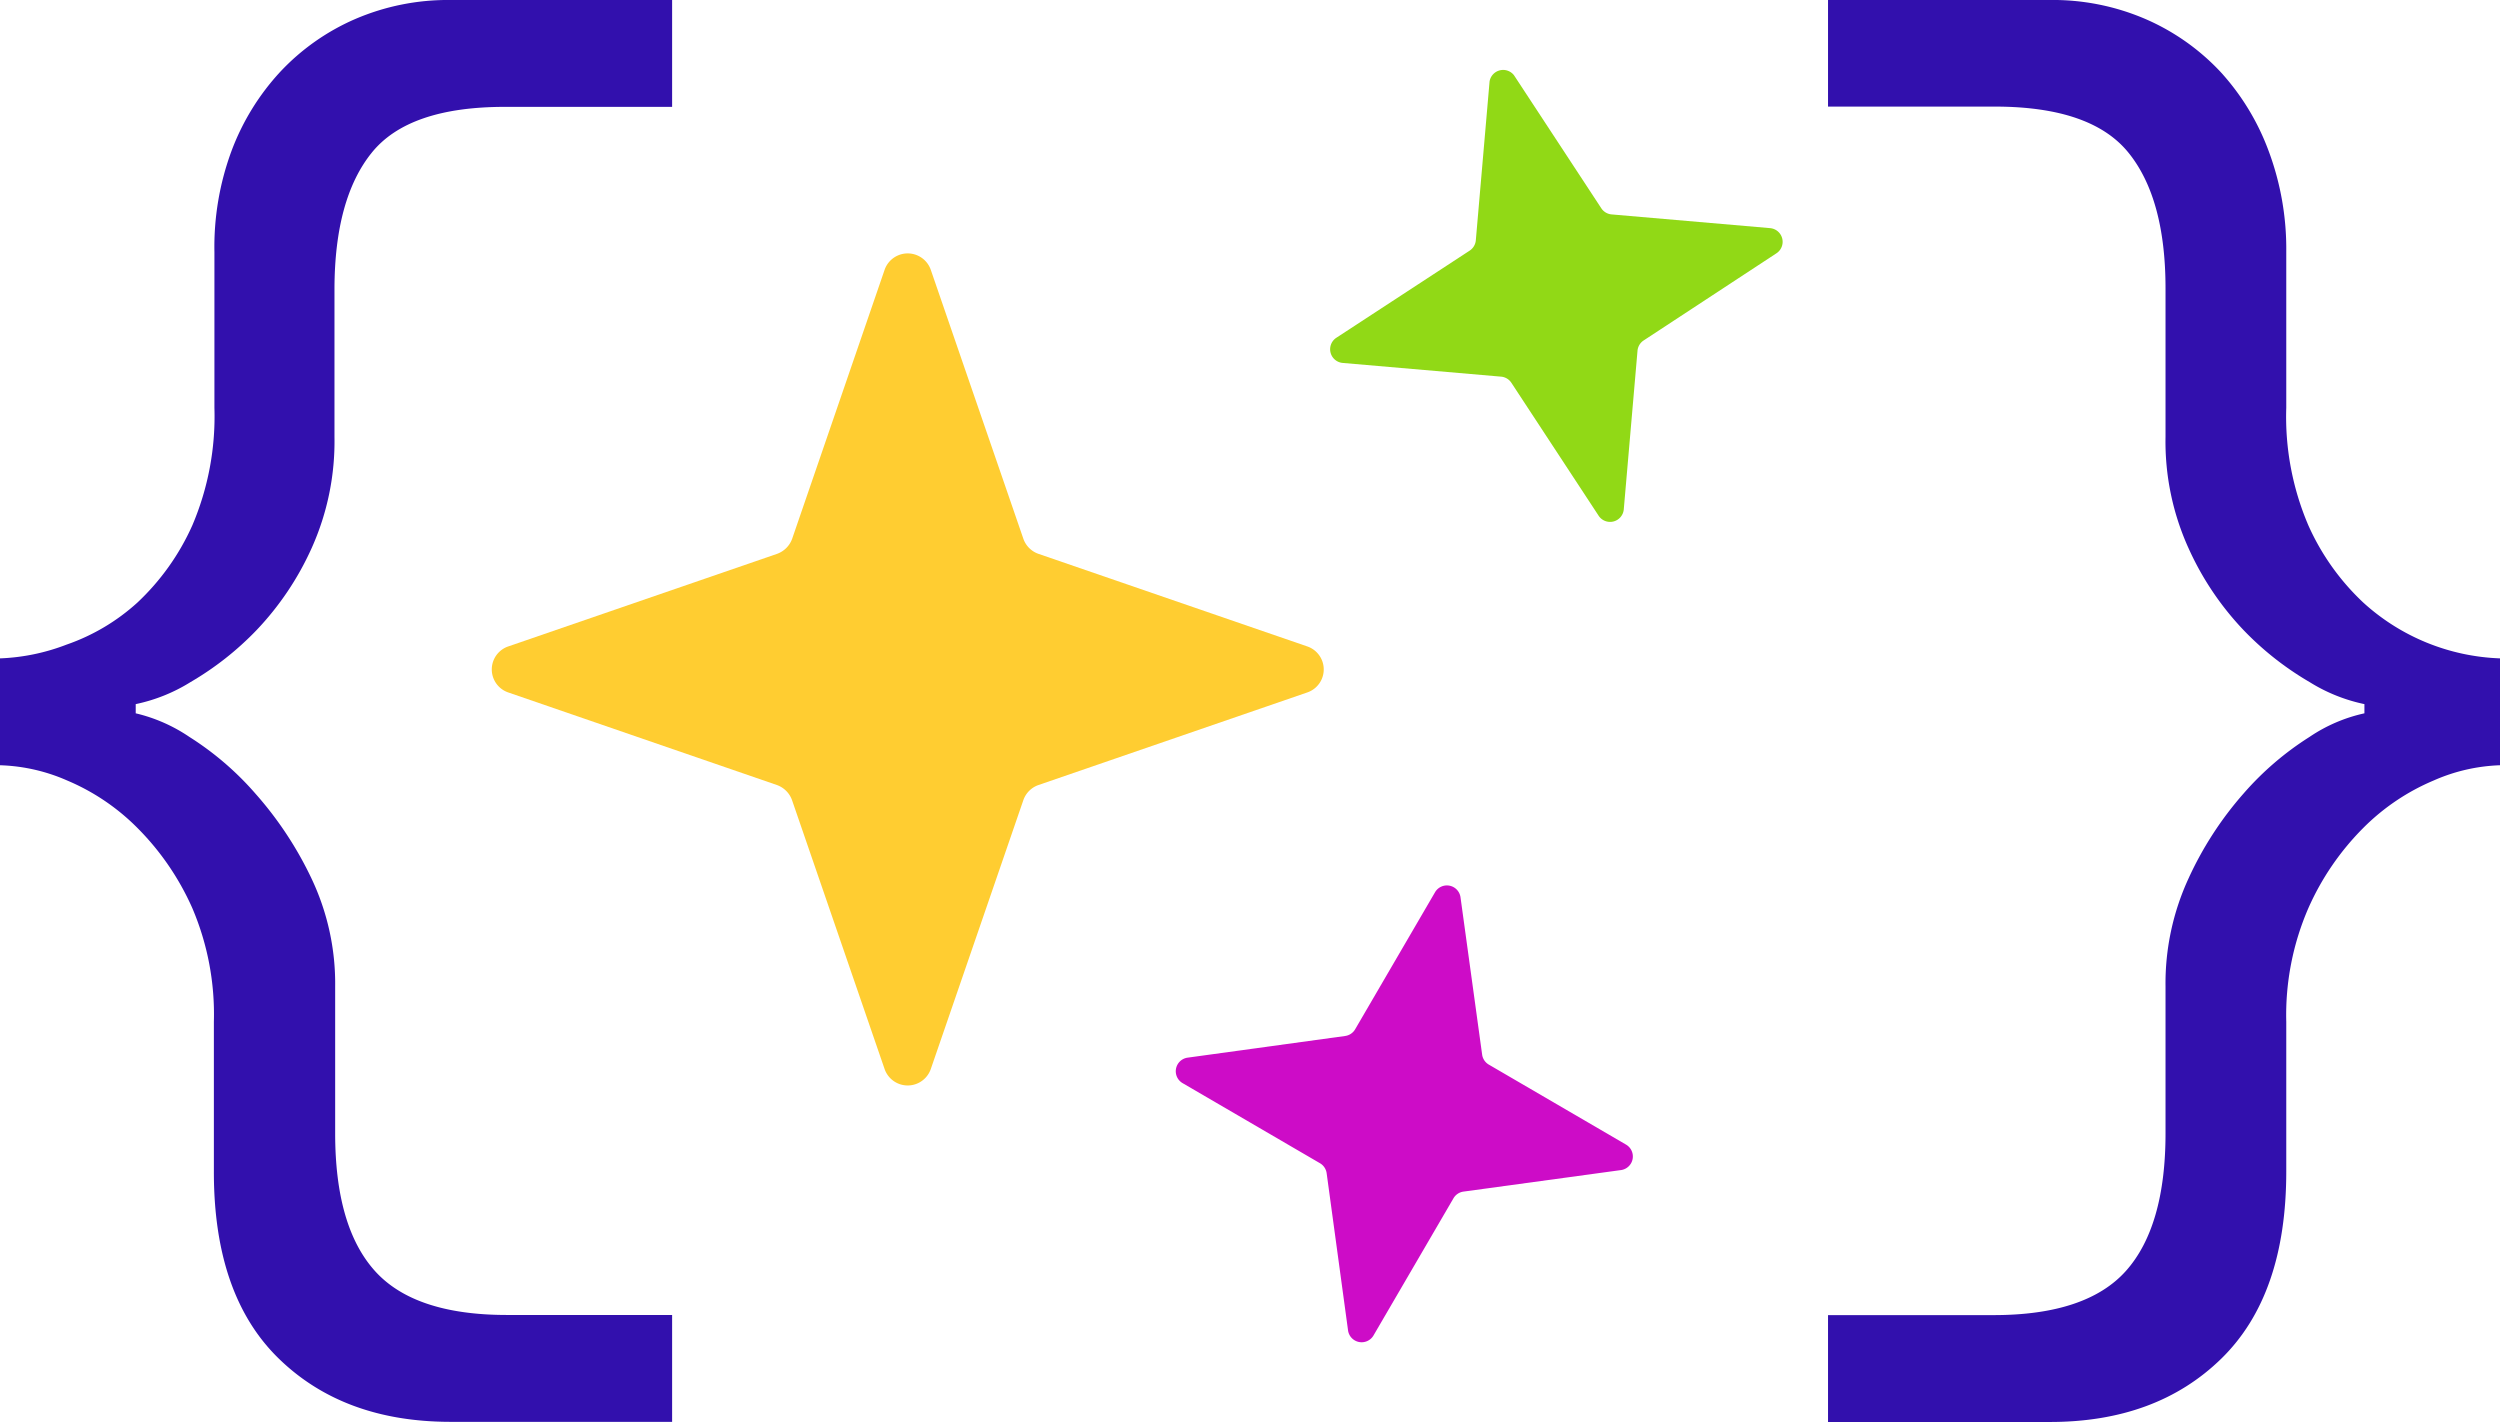 <svg xmlns="http://www.w3.org/2000/svg" viewBox="0 0 182 103.52"><path d="M15.57,74.39A19.69,19.69,0,0,0,14,66.11a19.36,19.36,0,0,0-4-5.84,15.92,15.92,0,0,0-5.11-3.45A13.08,13.08,0,0,0,0,55.71V47.93a15,15,0,0,0,4.84-1A14.93,14.93,0,0,0,10,43.87a17.47,17.47,0,0,0,4-5.62,20.24,20.24,0,0,0,1.61-8.56V18.35A20.17,20.17,0,0,1,16.85,11,17.49,17.49,0,0,1,20.4,5.23a16.41,16.41,0,0,1,5.45-3.84A17.08,17.08,0,0,1,32.8,0H48.93V7.78H36.75q-7,0-9.69,3.34T24.35,21V31.8a18.94,18.94,0,0,1-1.67,8.12,21.37,21.37,0,0,1-4,5.95,22,22,0,0,1-4.8,3.78,12.31,12.31,0,0,1-4,1.61v.67a11.73,11.73,0,0,1,3.91,1.72,21.8,21.8,0,0,1,4.8,4.12,26.24,26.24,0,0,1,4.08,6.17,17.84,17.84,0,0,1,1.73,7.89V82.51q0,6.78,2.88,10t9.63,3.22H48.93v7.78H32.8q-7.78,0-12.51-4.61T15.57,85.29Z" fill="#3210ad"/><path d="M166.44,85.29q0,9-4.73,13.62t-12.51,4.61H133.08V95.74h12.06c4.5,0,7.72-1.08,9.63-3.22s2.88-5.49,2.88-10V71.83a18.23,18.23,0,0,1,1.68-7.89,25.19,25.19,0,0,1,4-6.17,21.8,21.8,0,0,1,4.8-4.12,11.52,11.52,0,0,1,4-1.72v-.67a12.31,12.31,0,0,1-4-1.61,22,22,0,0,1-4.8-3.78,21.35,21.35,0,0,1-4-5.95,18.8,18.8,0,0,1-1.68-8.12V21q0-6.57-2.71-9.9t-9.69-3.34H133.08V0H149.2a17.05,17.05,0,0,1,7,1.39,16.41,16.41,0,0,1,5.45,3.84A17.51,17.51,0,0,1,165.16,11a20.38,20.38,0,0,1,1.28,7.34V29.69a20.09,20.09,0,0,0,1.61,8.56,17.45,17.45,0,0,0,4,5.62A15.6,15.6,0,0,0,182,47.93v7.78a13,13,0,0,0-4.83,1.11,16,16,0,0,0-5.12,3.45,19.34,19.34,0,0,0-4,5.84,19.54,19.54,0,0,0-1.61,8.28Z" fill="#3210ad"/><path d="M106.32,65.29l1.58,11.49a1,1,0,0,0,.48.72l10,5.83a1,1,0,0,1-.36,1.85l-11.49,1.57a1,1,0,0,0-.72.49l-5.83,10a1,1,0,0,1-1.84-.37L96.58,85.41a1,1,0,0,0-.49-.73l-10-5.83A1,1,0,0,1,86.44,77l11.48-1.58a1,1,0,0,0,.73-.48l5.83-10A1,1,0,0,1,106.32,65.29Z" fill="#cd0cc7"/><path d="M110.22,5.48l6.36,9.69a1,1,0,0,0,.75.44l11.55,1a1,1,0,0,1,.46,1.82l-9.69,6.36a1,1,0,0,0-.44.75l-1,11.55a1,1,0,0,1-1.82.47l-6.36-9.69a1,1,0,0,0-.75-.45l-11.55-1a1,1,0,0,1-.46-1.82L107,18.24a1,1,0,0,0,.44-.75l1-11.55A1,1,0,0,1,110.22,5.48Z" fill="#91d916"/><path d="M67.76,19.64,74.5,39.22a1.79,1.79,0,0,0,1.1,1.1l19.57,6.74a1.77,1.77,0,0,1,0,3.35L75.6,57.15a1.79,1.79,0,0,0-1.1,1.1L67.76,77.83a1.78,1.78,0,0,1-3.36,0L57.66,58.25a1.82,1.82,0,0,0-1.1-1.1L37,50.41a1.77,1.77,0,0,1,0-3.35l19.57-6.74a1.82,1.82,0,0,0,1.1-1.1L64.4,19.64A1.78,1.78,0,0,1,67.76,19.64Z" fill="#ffcd31"/></svg>